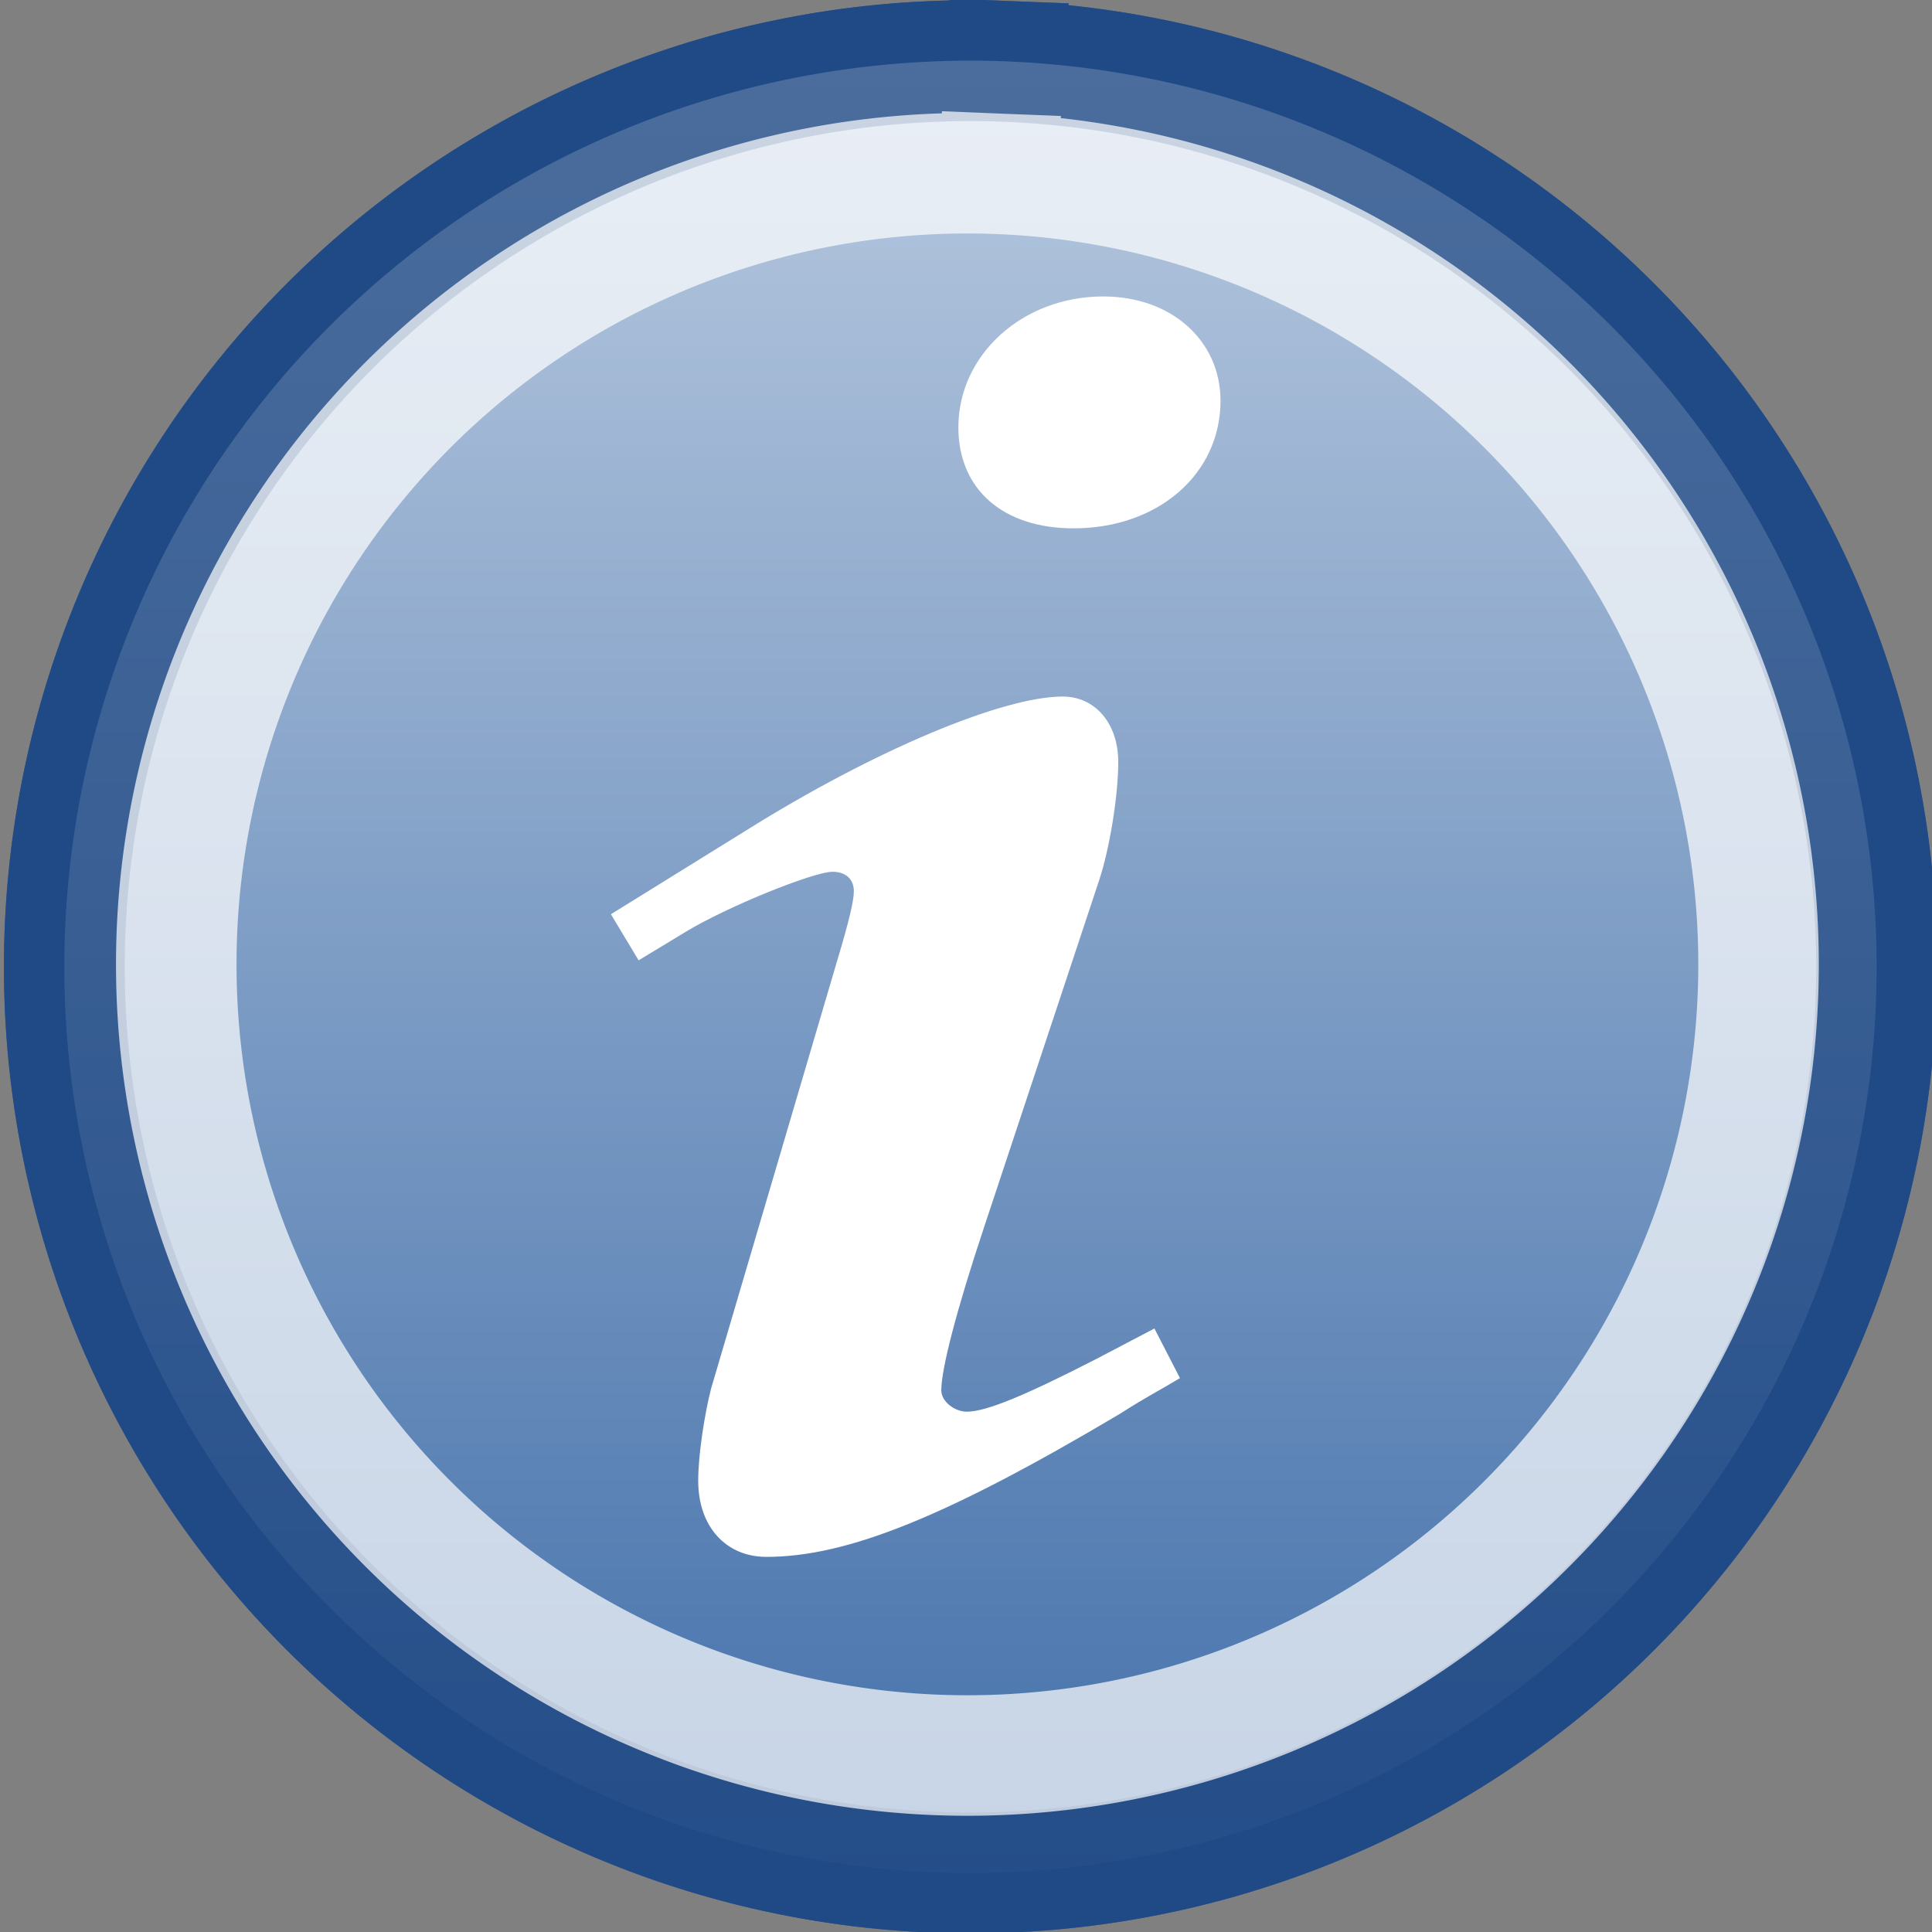 <?xml version="1.0" encoding="UTF-8" standalone="no"?>
<!-- Created with Inkscape (http://www.inkscape.org/) -->
<svg
   xmlns:dc="http://purl.org/dc/elements/1.1/"
   xmlns:cc="http://web.resource.org/cc/"
   xmlns:rdf="http://www.w3.org/1999/02/22-rdf-syntax-ns#"
   xmlns:svg="http://www.w3.org/2000/svg"
   xmlns="http://www.w3.org/2000/svg"
   xmlns:xlink="http://www.w3.org/1999/xlink"
   xmlns:sodipodi="http://sodipodi.sourceforge.net/DTD/sodipodi-0.dtd"
   xmlns:inkscape="http://www.inkscape.org/namespaces/inkscape"
   width="16"
   height="16"
   id="svg1306"
   sodipodi:version="0.32"
   inkscape:version="0.44.1"
   inkscape:export-filename="/home/lse/public_html/Bambus/System/Icons/actions/48x48/action-inform.png"
   inkscape:export-xdpi="67.5"
   inkscape:export-ydpi="67.5"
   sodipodi:docbase="/home/lse/public_html/Chimera/System/Icons/scalable/actions"
   sodipodi:docname="extra-small-inform.svg"
   version="1.0">
  <rect width="100%" height="100%" fill="#808080" stroke="none"/>
  <defs
     id="defs1308">
    <linearGradient
       inkscape:collect="always"
       id="linearGradient2800">
      <stop
         style="stop-color:white;stop-opacity:1;"
         offset="0"
         id="stop2802" />
      <stop
         style="stop-color:white;stop-opacity:0;"
         offset="1"
         id="stop2804" />
    </linearGradient>
    <linearGradient
       inkscape:collect="always"
       id="linearGradient2772">
      <stop
         style="stop-color:white;stop-opacity:1;"
         offset="0"
         id="stop2774" />
      <stop
         style="stop-color:white;stop-opacity:0;"
         offset="1"
         id="stop2776" />
    </linearGradient>
    <linearGradient
       inkscape:collect="always"
       id="linearGradient2444">
      <stop
         style="stop-color:#000000;stop-opacity:1;"
         offset="0"
         id="stop2446" />
      <stop
         style="stop-color:#000000;stop-opacity:0;"
         offset="1"
         id="stop2448" />
    </linearGradient>
    <linearGradient
       inkscape:collect="always"
       id="linearGradient2371">
      <stop
         style="stop-color:#ffffff;stop-opacity:1;"
         offset="0"
         id="stop2373" />
      <stop
         style="stop-color:#ffffff;stop-opacity:0;"
         offset="1"
         id="stop2375" />
    </linearGradient>
    <linearGradient
       inkscape:collect="always"
       xlink:href="#linearGradient2371"
       id="linearGradient2377"
       x1="6"
       y1="33"
       x2="58.032"
       y2="33"
       gradientUnits="userSpaceOnUse"
       gradientTransform="matrix(1.091,0,0,1.081,-3.17,-3.189)" />
    <linearGradient
       inkscape:collect="always"
       xlink:href="#linearGradient2444"
       id="linearGradient2450"
       x1="68.42"
       y1="22.243"
       x2="37.93"
       y2="42.299"
       gradientUnits="userSpaceOnUse" />
    <linearGradient
       inkscape:collect="always"
       xlink:href="#linearGradient2772"
       id="linearGradient2778"
       x1="36.402"
       y1="0.241"
       x2="36.402"
       y2="70.116"
       gradientUnits="userSpaceOnUse" />
    <linearGradient
       inkscape:collect="always"
       xlink:href="#linearGradient2800"
       id="linearGradient2806"
       x1="37.343"
       y1="-0.585"
       x2="37.343"
       y2="70.27"
       gradientUnits="userSpaceOnUse" />
  </defs>
  <sodipodi:namedview
     id="base"
     pagecolor="#ffffff"
     bordercolor="#666666"
     borderopacity="1.0"
     inkscape:pageopacity="0.0"
     inkscape:pageshadow="2"
     inkscape:zoom="22"
     inkscape:cx="17.436159"
     inkscape:cy="8.3469638"
     inkscape:current-layer="layer1"
     showgrid="true"
     inkscape:document-units="px"
     inkscape:grid-bbox="true"
     inkscape:window-width="1272"
     inkscape:window-height="945"
     inkscape:window-x="0"
     inkscape:window-y="25"
     showguides="true"
     inkscape:guide-bbox="true"
     width="16px"
     height="16px" />
  <g
     id="layer1"
     inkscape:label="Layer 1"
     inkscape:groupmode="layer">
    <path
       sodipodi:type="arc"
       style="fill:#3465a4;fill-opacity:1;fill-rule:nonzero;stroke:#204a87;stroke-width:3.848;stroke-linecap:square;stroke-linejoin:miter;stroke-miterlimit:4;stroke-dasharray:none;stroke-opacity:1"
       id="path2231"
       sodipodi:cx="36.833836"
       sodipodi:cy="33.85154"
       sodipodi:rx="28.862814"
       sodipodi:ry="28.862814"
       d="M 38.133,5.018 A 28.863,28.863 0 1 1 38.083,5.016"
       sodipodi:start="4.7574252"
       sodipodi:end="11.038853"
       sodipodi:open="true"
       transform="matrix(0.26,0,0,0.26,-1.571,-0.796)" />
    <path
       transform="scale(1.097,0.911)"
       style="font-size:8.047px;font-style:normal;font-weight:normal;line-height:125%;fill:white;fill-opacity:1;stroke:none;stroke-width:1px;stroke-linecap:butt;stroke-linejoin:miter;stroke-opacity:1;font-family:Bitstream Vera Sans"
       d="M 4.612,8.311 L 4.821,8.73 L 5.175,8.472 C 5.481,8.247 6.14,7.925 6.285,7.925 C 6.382,7.925 6.446,7.989 6.446,8.102 C 6.446,8.182 6.414,8.359 6.317,8.746 L 5.368,12.624 C 5.32,12.85 5.271,13.22 5.271,13.461 C 5.271,13.879 5.481,14.153 5.786,14.153 C 6.398,14.153 7.154,13.783 8.458,12.85 C 8.667,12.689 8.731,12.656 8.908,12.528 L 8.715,12.077 L 8.281,12.351 C 7.734,12.689 7.444,12.833 7.299,12.833 C 7.203,12.833 7.106,12.737 7.106,12.64 C 7.106,12.447 7.219,11.916 7.428,11.16 L 8.297,8.005 C 8.377,7.716 8.442,7.233 8.442,6.927 C 8.442,6.573 8.265,6.332 8.023,6.332 C 7.573,6.332 6.607,6.814 5.625,7.555 L 4.612,8.311 M 8.329,2.695 C 7.718,2.695 7.235,3.226 7.235,3.885 C 7.235,4.449 7.573,4.803 8.104,4.803 C 8.748,4.803 9.214,4.304 9.214,3.644 C 9.214,3.097 8.844,2.695 8.329,2.695"
       id="text2249" />
    <path
       sodipodi:type="arc"
       style="opacity:0.7;fill:url(#linearGradient2806);fill-opacity:1;fill-rule:nonzero;stroke:#204a87;stroke-width:3.848;stroke-linecap:square;stroke-linejoin:miter;stroke-miterlimit:4;stroke-dasharray:none;stroke-opacity:1"
       id="path2798"
       sodipodi:cx="36.833836"
       sodipodi:cy="33.85154"
       sodipodi:rx="28.862814"
       sodipodi:ry="28.862814"
       d="M 38.133,5.018 A 28.863,28.863 0 1 1 38.083,5.016"
       sodipodi:start="4.7574252"
       sodipodi:end="11.038853"
       sodipodi:open="true"
       transform="matrix(0.26,0,0,0.26,-1.571,-0.796)" />
    <path
       sodipodi:type="arc"
       style="opacity:0.7;fill:none;fill-opacity:1;fill-rule:nonzero;stroke:white;stroke-width:4.397;stroke-linecap:square;stroke-linejoin:miter;stroke-miterlimit:4;stroke-dasharray:none;stroke-opacity:1"
       id="path3225"
       sodipodi:cx="36.833836"
       sodipodi:cy="33.85154"
       sodipodi:rx="28.862814"
       sodipodi:ry="28.862814"
       d="M 38.133,5.018 A 28.863,28.863 0 1 1 38.083,5.016"
       sodipodi:start="4.7574252"
       sodipodi:end="11.038853"
       sodipodi:open="true"
       transform="matrix(0.227,0,0,0.227,-0.377,0.301)" />
  </g>
</svg>
